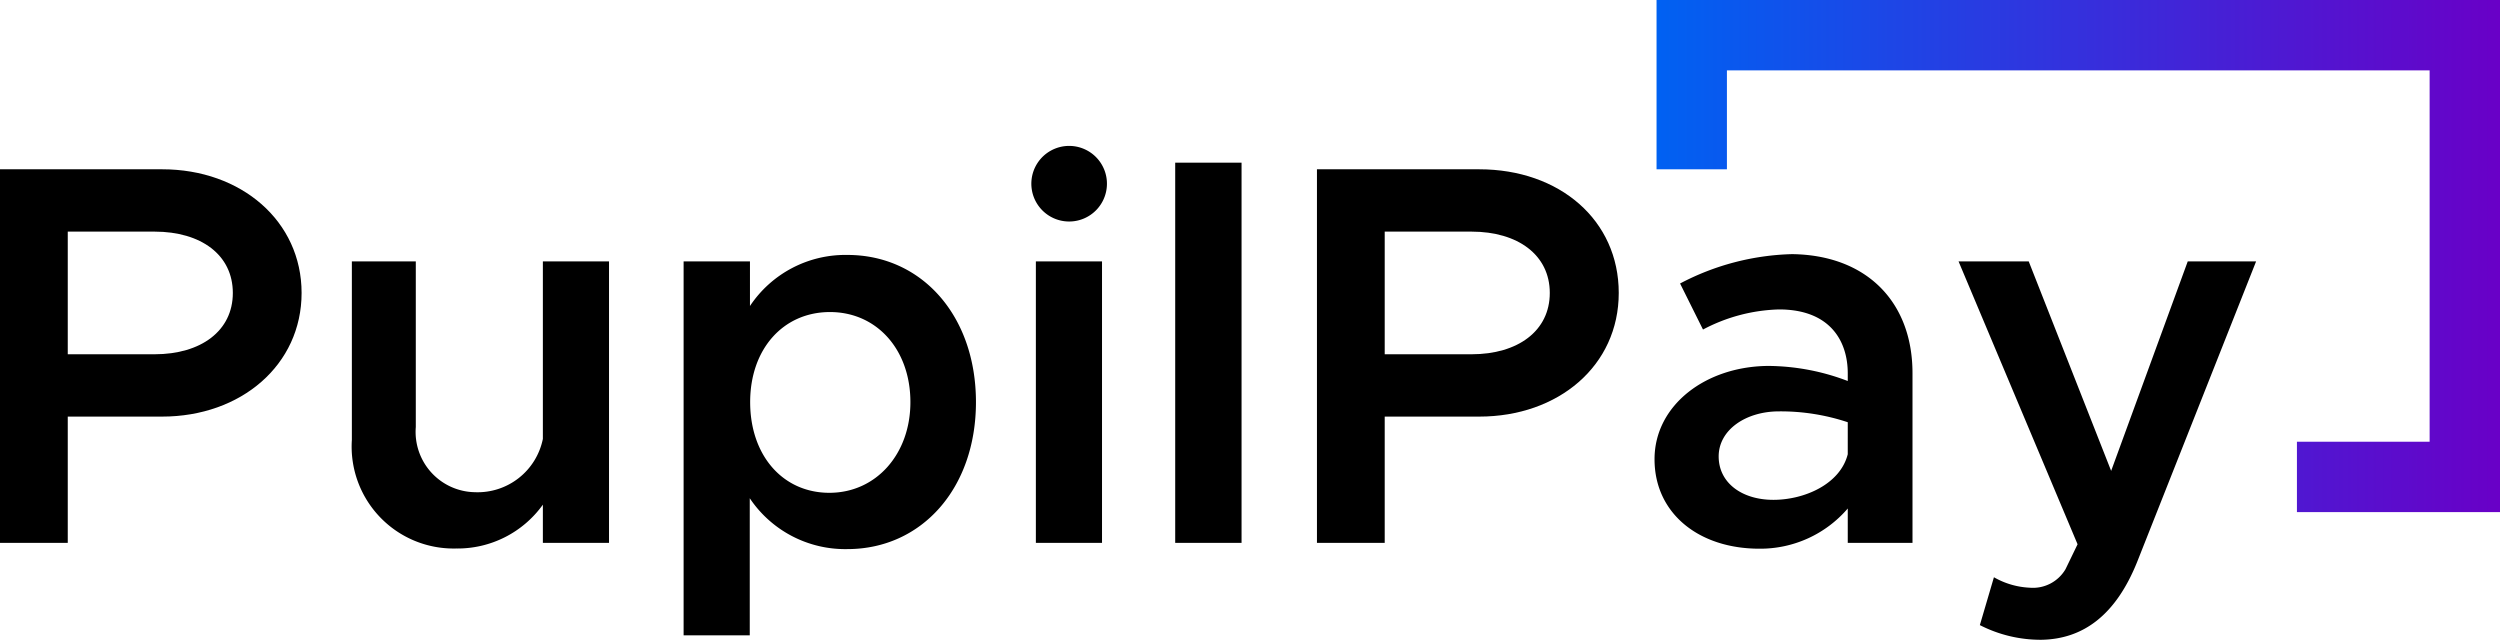 <svg id="Layer_1" data-name="Layer 1" xmlns="http://www.w3.org/2000/svg" xmlns:xlink="http://www.w3.org/1999/xlink" viewBox="0 0 124.34 31.82">
  <defs>
    <style>
      .cls-1 {
        fill: none;
        stroke-miterlimit: 10;
        stroke-width: 3.5px;
        stroke: url(#New_Gradient_Swatch);
      }
    </style>
    <linearGradient id="New_Gradient_Swatch" data-name="New Gradient Swatch" x1="82.39" y1="12.74" x2="124.34" y2="12.74" gradientUnits="userSpaceOnUse">
      <stop offset="0" stop-color="#0061f2"/>
      <stop offset="1" stop-color="#6900c7"/>
    </linearGradient>
  </defs>
  <title>pupilpay-black-color</title>
  <g>
    <path d="M0,8.42H8.07C12,8.42,15,11,15,14.57s-3,6.15-6.94,6.15H3.37V27H0Zm7.69,9.2c2.3,0,3.89-1.16,3.89-3.05S10,11.52,7.69,11.52H3.37v6.1Z"/>
    <path d="M30.29,13V27H27V25.1a5.22,5.22,0,0,1-4.32,2.18,5.07,5.07,0,0,1-5.18-5.4V13h3.18v8.24a3,3,0,0,0,2.94,3.24A3.31,3.31,0,0,0,27,21.83V13Z"/>
    <path d="M48.54,20c0,4.29-2.7,7.31-6.4,7.31a5.71,5.71,0,0,1-4.85-2.53V31.6H34V13h3.3v2.22a5.7,5.7,0,0,1,4.85-2.54C45.84,12.68,48.54,15.7,48.54,20Zm-3.26,0c0-2.62-1.68-4.48-4-4.48S37.31,17.35,37.31,20s1.62,4.51,3.94,4.51S45.28,22.59,45.28,20Z"/>
    <path d="M51.3,9a1.88,1.88,0,0,1,3.75,0A1.88,1.88,0,1,1,51.3,9Zm.22,4h3.29V27H51.52Z"/>
    <path d="M58.45,8.09h3.3V27h-3.3Z"/>
    <path d="M65.5,8.42h8.07c4,0,6.94,2.53,6.94,6.15s-3,6.15-6.94,6.15h-4.7V27H65.5Zm7.69,9.2c2.3,0,3.89-1.16,3.89-3.05s-1.59-3.05-3.89-3.05H68.87v6.1Z"/>
    <path d="M95.12,18.56V27H91.9V25.29a5.73,5.73,0,0,1-4.4,2c-3,0-5.21-1.75-5.21-4.45s2.57-4.64,5.7-4.64a11.25,11.25,0,0,1,3.91.75v-.38c0-1.62-.89-3.18-3.42-3.18a8.54,8.54,0,0,0-3.78,1l-1.14-2.29a12.61,12.61,0,0,1,5.56-1.46C92.82,12.68,95.12,15,95.12,18.56Zm-3.22,4V21a10.57,10.57,0,0,0-3.42-.54c-1.65,0-3,.92-3,2.24s1.16,2.16,2.72,2.16S91.53,24.07,91.9,22.59Z"/>
    <path d="M98.47,31.09l.7-2.38a3.93,3.93,0,0,0,1.78.52,1.88,1.88,0,0,0,1.78-.92l.6-1.24L97.41,13h3.49L105,23.42,108.81,13h3.4L106.3,27.93c-1.06,2.65-2.68,3.86-4.78,3.89A6.63,6.63,0,0,1,98.47,31.09Z"/>
  </g>
  <polyline class="cls-1" points="84.14 8.42 84.14 1.75 122.59 1.75 122.59 23.72 114.24 23.72"/>
</svg>
